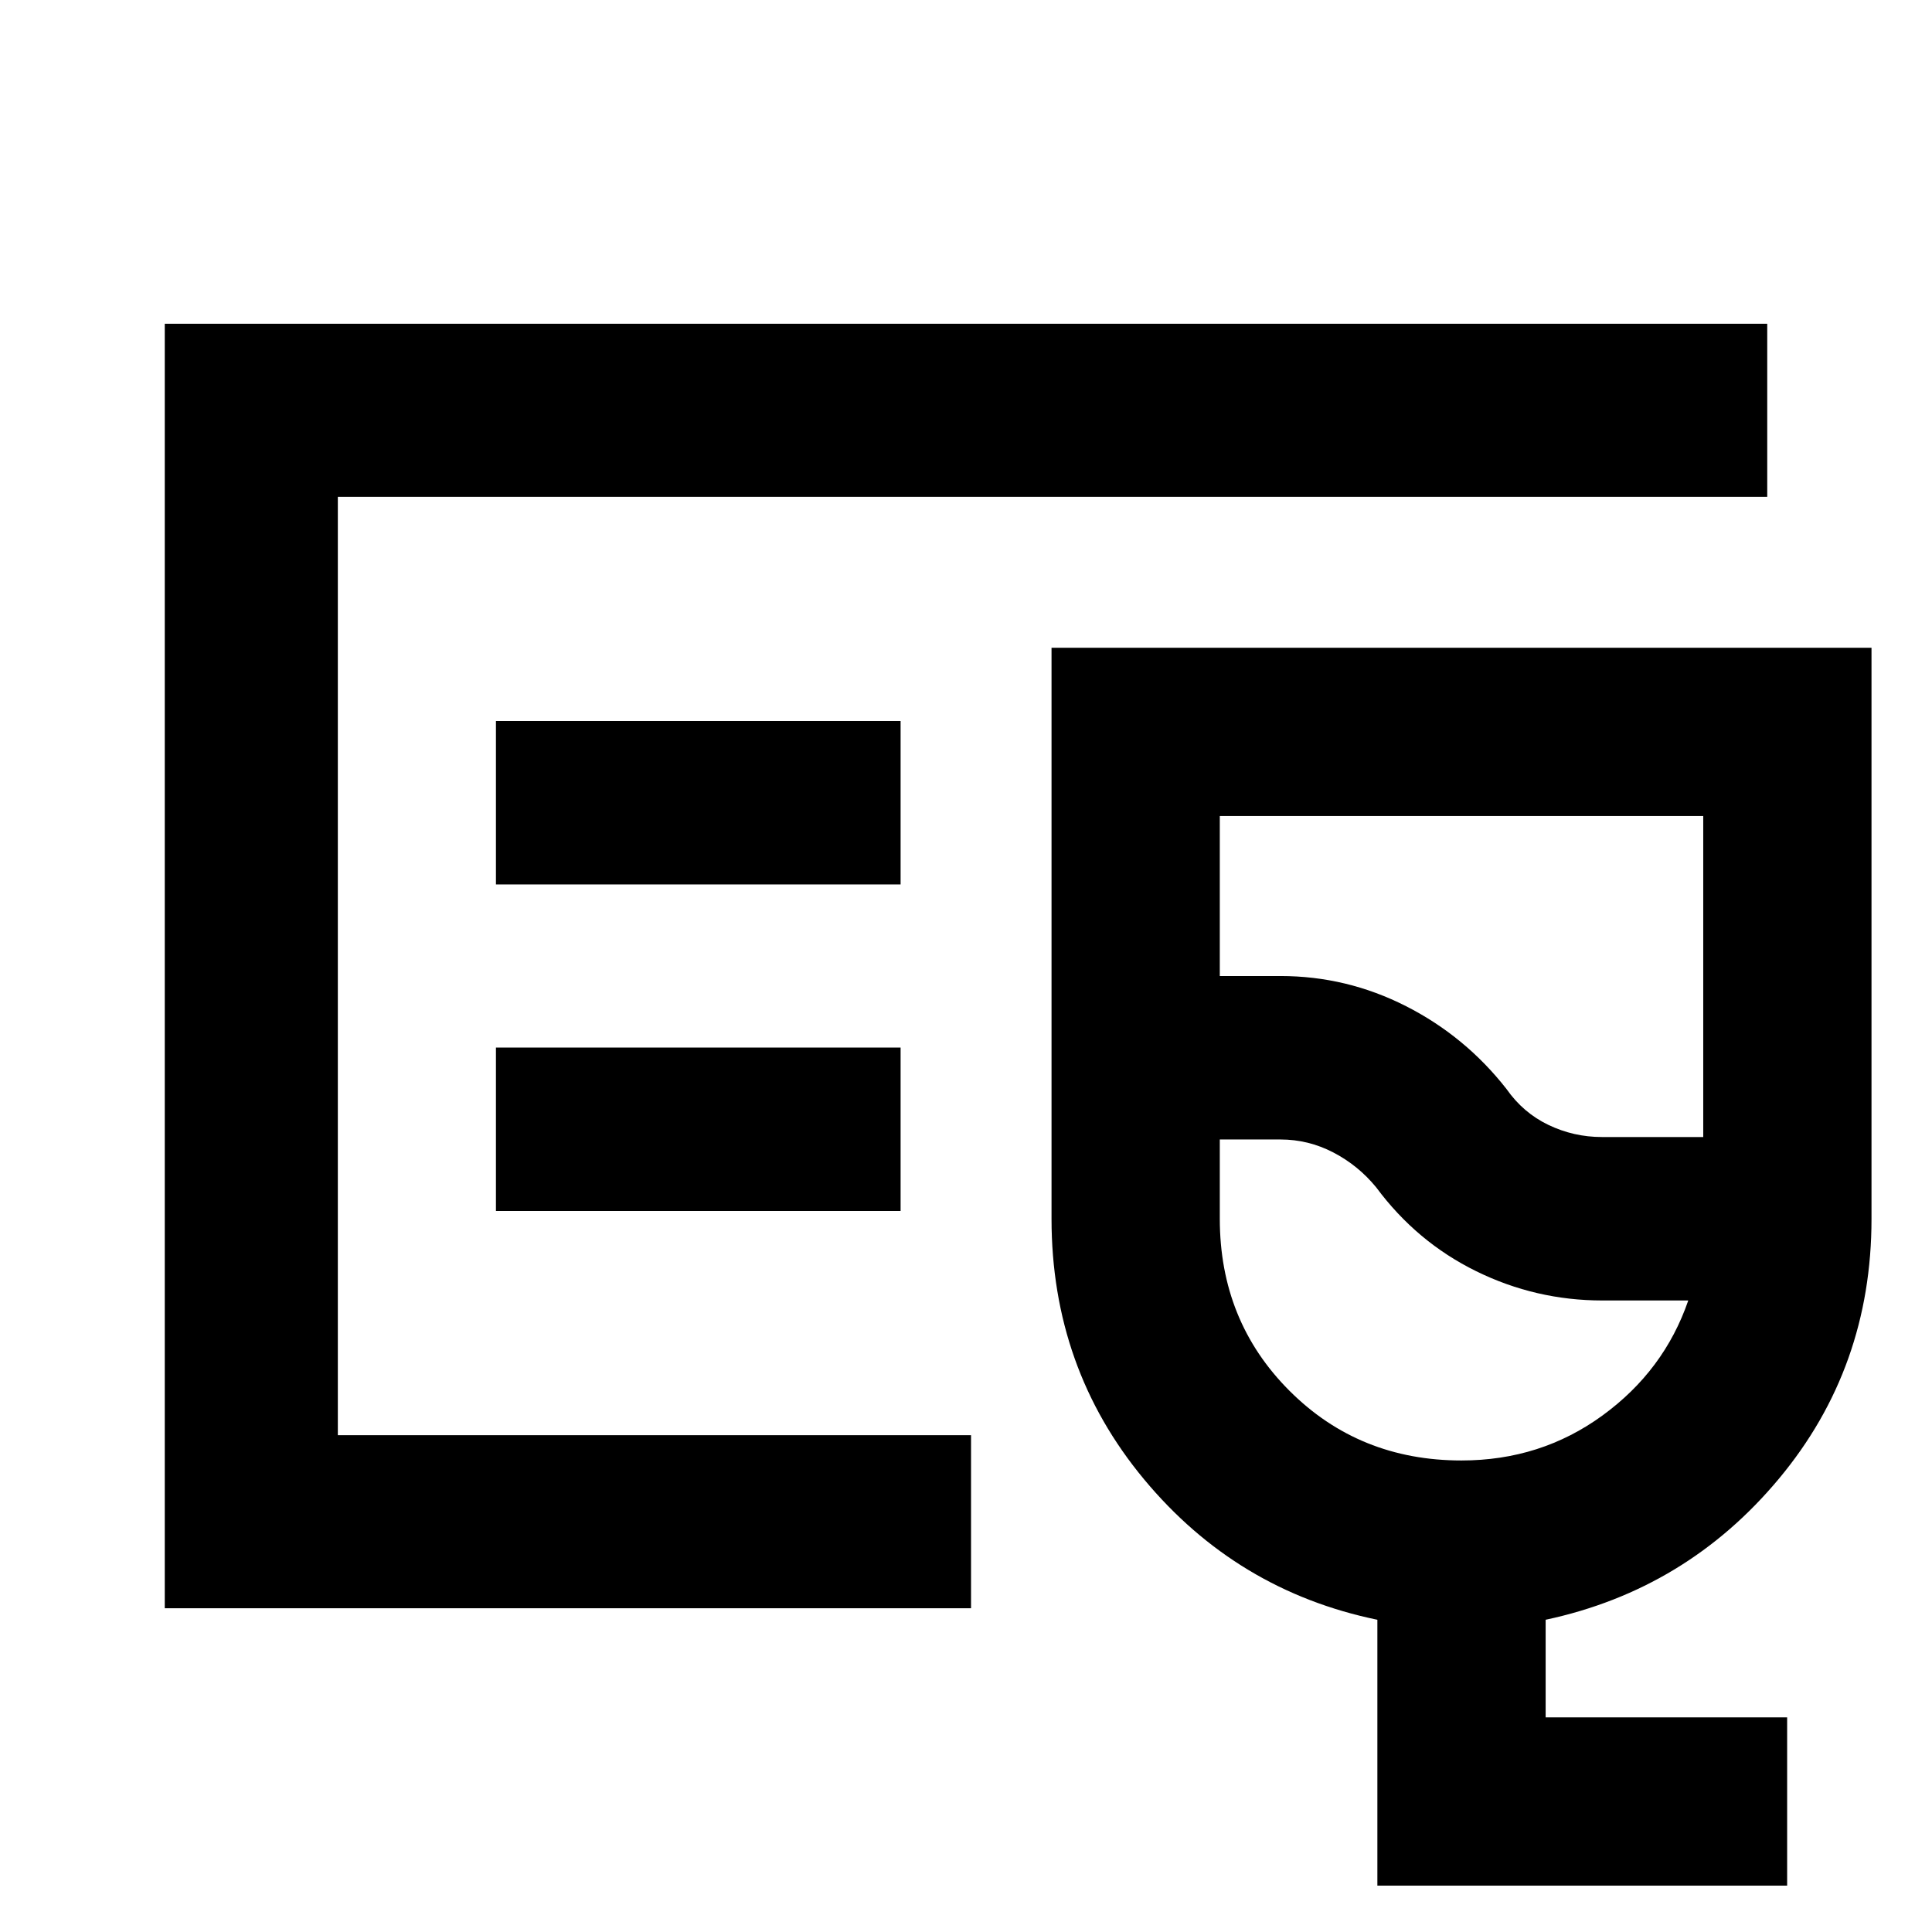<svg xmlns="http://www.w3.org/2000/svg" height="24" viewBox="0 -960 960 960" width="24"><path d="M81.87-160.87v-638.26h796.26v86H167.87v466.26H482.5v86H81.87Zm86-86v-466.26 466.26ZM888.02-23.04H684.41v-132.11q-69.95-14.44-115.93-69.78-45.98-55.35-45.98-129.48v-283.72h407.44v283.79q0 73.91-45.98 129.08-45.98 55.17-115.94 70.11v48.5h120v83.61Zm-92.04-371.98h50.35v-159.5H606.11v79.5h30.11q32.97 0 62.44 14.99t49.95 41.2q8.26 11.79 20.81 17.8 12.55 6.01 26.56 6.01ZM726.22-234.3q39.34 0 70.01-22.33 30.68-22.33 42.66-57.17h-42.67q-33.12 0-62.72-14.55-29.6-14.56-49.67-41.65-8.93-10.91-21.33-17.36-12.4-6.44-26.28-6.44h-30.11v39.39q0 50.86 34.62 85.48 34.62 34.63 85.49 34.63Zm-42.39-184.53Zm-437.4-101.69H447.5v-81.22H246.43v81.22Zm0 162.26H447.5v-81.22H246.43v81.22Z"/></svg>